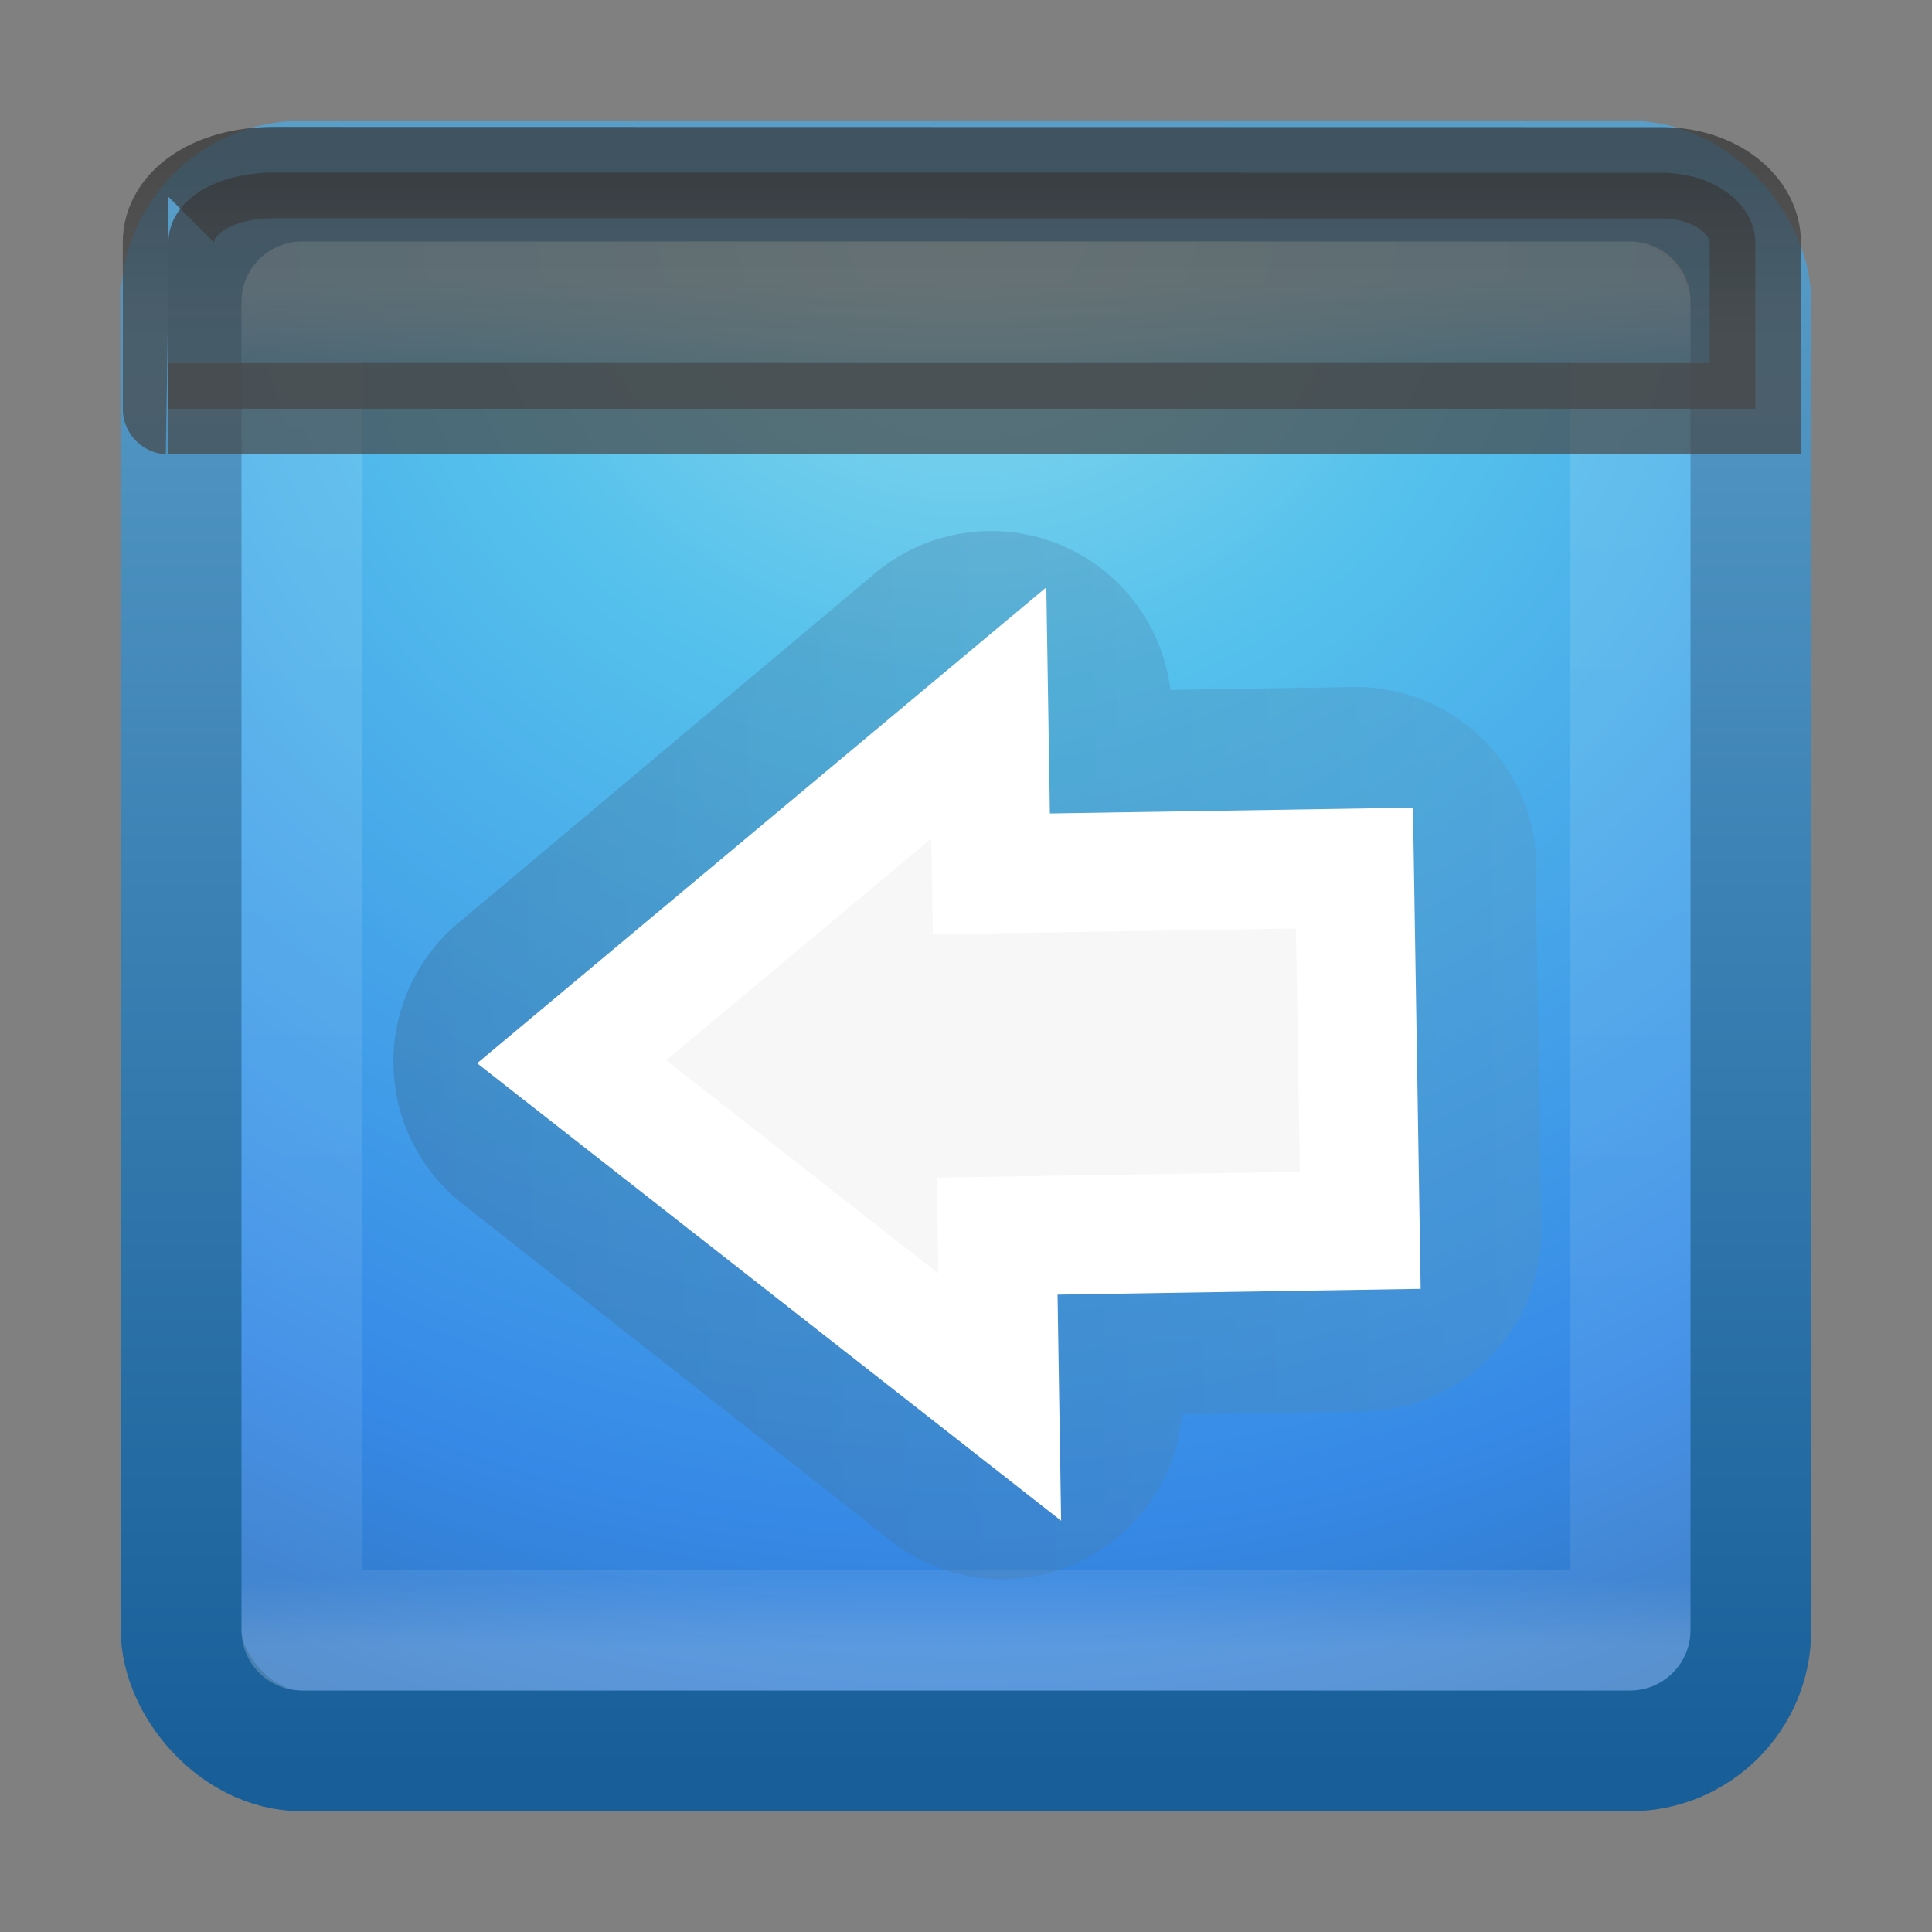 <?xml version="1.0" encoding="UTF-8" standalone="no"?>
<!-- Created with Inkscape (http://www.inkscape.org/) -->

<svg
   xmlns:dc="http://purl.org/dc/elements/1.1/"
   xmlns:cc="http://creativecommons.org/ns#"
   xmlns:rdf="http://www.w3.org/1999/02/22-rdf-syntax-ns#"
   xmlns:svg="http://www.w3.org/2000/svg"
   xmlns="http://www.w3.org/2000/svg"
   xmlns:xlink="http://www.w3.org/1999/xlink"
   xmlns:sodipodi="http://sodipodi.sourceforge.net/DTD/sodipodi-0.dtd"
   xmlns:inkscape="http://www.inkscape.org/namespaces/inkscape"
   version="1.1"
   width="16"
   height="16"
   id="svg3173"
   inkscape:version="0.48.4 r9939"
   sodipodi:docname="yumex.svg">
  <rect width="100%" height="100%" fill="#808080" stroke="none"/>
  <sodipodi:namedview
     pagecolor="#ffffff"
     bordercolor="#666666"
     borderopacity="1"
     objecttolerance="10"
     gridtolerance="10"
     guidetolerance="10"
     inkscape:pageopacity="0"
     inkscape:pageshadow="2"
     inkscape:window-width="640"
     inkscape:window-height="480"
     id="namedview35"
     showgrid="false"
     inkscape:zoom="14.75"
     inkscape:cx="8"
     inkscape:cy="8"
     inkscape:window-x="75"
     inkscape:window-y="34"
     inkscape:window-maximized="0"
     inkscape:current-layer="layer1" />
  <defs
     id="defs3175">
    <linearGradient
       x1="19.875"
       y1="44.52"
       x2="19.875"
       y2="5.25"
       id="linearGradient3293-7"
       xlink:href="#linearGradient3707-319-631-407-1-846-0-8"
       gradientUnits="userSpaceOnUse"
       gradientTransform="matrix(0.005,0.333,-0.333,0.005,16.946,0.598)" />
    <linearGradient
       id="linearGradient3707-319-631-407-1-846-0-8">
      <stop
         id="stop3788-3-4"
         style="stop-color:#365a7c;stop-opacity:1"
         offset="0" />
      <stop
         id="stop3790-0-5"
         style="stop-color:#5ea1ca;stop-opacity:1"
         offset="1" />
    </linearGradient>
    <linearGradient
       x1="16.626"
       y1="15.298"
       x2="20.055"
       y2="24.628"
       id="linearGradient3155"
       xlink:href="#linearGradient8265-821-176-38-919-66-249-7-7"
       gradientUnits="userSpaceOnUse"
       gradientTransform="matrix(0.261,0,0,0.434,1.735,-0.478)" />
    <linearGradient
       id="linearGradient8265-821-176-38-919-66-249-7-7">
      <stop
         id="stop2687-1-9"
         style="stop-color:#ffffff;stop-opacity:1"
         offset="0" />
      <stop
         id="stop2689-5-4"
         style="stop-color:#ffffff;stop-opacity:0"
         offset="1" />
    </linearGradient>
    <linearGradient
       x1="24"
       y1="5"
       x2="24"
       y2="43"
       id="linearGradient3079-9"
       xlink:href="#linearGradient3924-4-8"
       gradientUnits="userSpaceOnUse"
       gradientTransform="matrix(0.297,0,0,0.297,0.865,0.865)" />
    <linearGradient
       id="linearGradient3924-4-8">
      <stop
         id="stop3926-0-4"
         style="stop-color:#ffffff;stop-opacity:1"
         offset="0" />
      <stop
         id="stop3928-6-8"
         style="stop-color:#ffffff;stop-opacity:0.235"
         offset="0.063" />
      <stop
         id="stop3930-2-1"
         style="stop-color:#ffffff;stop-opacity:0.157"
         offset="0.951" />
      <stop
         id="stop3932-9-0"
         style="stop-color:#ffffff;stop-opacity:0.392"
         offset="1" />
    </linearGradient>
    <linearGradient
       id="linearGradient2867-449-88-871-390-598-476-591-434-148-57-177-0">
      <stop
         id="stop3750-4"
         style="stop-color:#90dbec;stop-opacity:1"
         offset="0" />
      <stop
         id="stop3752-4"
         style="stop-color:#55c1ec;stop-opacity:1"
         offset="0.262" />
      <stop
         id="stop3754-4"
         style="stop-color:#3689e6;stop-opacity:1"
         offset="0.705" />
      <stop
         id="stop3756-4"
         style="stop-color:#2b63a0;stop-opacity:1"
         offset="1" />
    </linearGradient>
    <linearGradient
       id="linearGradient3707-319-631-407-324-6">
      <stop
         id="stop3760-3"
         style="stop-color:#185f9a;stop-opacity:1"
         offset="0" />
      <stop
         id="stop3762-1"
         style="stop-color:#599ec9;stop-opacity:1"
         offset="1" />
    </linearGradient>
    <radialGradient
       cx="7.496"
       cy="8.45"
       r="20"
       fx="7.496"
       fy="8.45"
       id="radialGradient3169"
       xlink:href="#linearGradient2867-449-88-871-390-598-476-591-434-148-57-177-0"
       gradientUnits="userSpaceOnUse"
       gradientTransform="matrix(0,0.779,-0.824,-1.4352095e-8,14.963,-4.145)" />
    <linearGradient
       x1="24"
       y1="44"
       x2="24"
       y2="3.899"
       id="linearGradient3171"
       xlink:href="#linearGradient3707-319-631-407-324-6"
       gradientUnits="userSpaceOnUse"
       gradientTransform="matrix(0.333,0,0,0.333,1.5e-7,-2.92e-6)" />
    <linearGradient
       id="linearGradient2414"
       y2="16.323"
       gradientUnits="userSpaceOnUse"
       x2="33.579"
       gradientTransform="matrix(0.272,0,0,0.22,-5.227,-3.855)"
       y1="5.709"
       x1="33.579">
      <stop
         id="stop2538"
         style="stop-color:#353535;stop-opacity:1;"
         offset="0" />
      <stop
         id="stop2555"
         style="stop-color:#424242;stop-opacity:1;"
         offset="1" />
    </linearGradient>
    <linearGradient
       id="linearGradient2416"
       y2="14"
       gradientUnits="userSpaceOnUse"
       x2="16.916"
       gradientTransform="matrix(0.333,0,0,0.333,-4.474,-4.933)"
       y1="7.001"
       x1="16.916">
      <stop
         id="stop2531"
         style="stop-color:#343434;stop-opacity:1;"
         offset="0" />
      <stop
         id="stop2533"
         style="stop-color:#484848;stop-opacity:1;"
         offset="1" />
    </linearGradient>
    <linearGradient
       y2="16.323"
       x2="33.579"
       y1="5.709"
       x1="33.579"
       gradientTransform="matrix(0.238,0,0,0.143,0.297,0.501)"
       gradientUnits="userSpaceOnUse"
       id="linearGradient3800"
       xlink:href="#linearGradient2414"
       inkscape:collect="always" />
    <linearGradient
       y2="14"
       x2="16.916"
       y1="7.001"
       x1="16.916"
       gradientTransform="matrix(0.292,0,0,0.217,0.957,-0.202)"
       gradientUnits="userSpaceOnUse"
       id="linearGradient3802"
       xlink:href="#linearGradient2416"
       inkscape:collect="always" />
  </defs>
  <g
     id="layer1">
    <rect
       width="13"
       height="13"
       rx="1"
       ry="1"
       x="1.5"
       y="1.5"
       id="rect5505-21"
       style="color:#000000;fill:url(#radialGradient3169);fill-opacity:1;fill-rule:nonzero;stroke:url(#linearGradient3171);stroke-width:1;stroke-linecap:round;stroke-linejoin:round;stroke-miterlimit:4;stroke-opacity:1;stroke-dasharray:none;stroke-dashoffset:0;marker:none;visibility:visible;display:inline;overflow:visible;enable-background:accumulate" />
    <rect
       width="11"
       height="11"
       x="2.5"
       y="2.5"
       id="rect6741-0-3"
       style="opacity:0.5;fill:none;stroke:url(#linearGradient3079-9);stroke-width:1;stroke-linecap:round;stroke-linejoin:round;stroke-miterlimit:4;stroke-opacity:1;stroke-dasharray:none;stroke-dashoffset:0" />
    <path
       d="M 12.714,7.01 A 1.496,1.496 0 0 0 11.193,5.69 L 9.693,5.714 A 1.496,1.496 0 0 0 7.24,4.753 L 3.786,7.652 a 1.496,1.496 0 0 0 0.037,2.312 L 7.367,12.752 A 1.496,1.496 0 0 0 9.789,11.713 l 1.5,-0.024 a 1.496,1.496 0 0 0 1.476,-1.524 l -0.048,-3 a 1.496,1.496 0 0 0 -0.003,-0.156 z"
       inkscape:connector-curvature="0"
       id="path3107"
       style="opacity:0.3;color:#000000;fill:url(#linearGradient3293-7);fill-opacity:1;fill-rule:nonzero;stroke:none;stroke-width:1;marker:none;visibility:visible;display:inline;overflow:visible;enable-background:accumulate" />
    <path
       d="M 8.279,11.57 4.734,8.793 8.189,5.904 l 0.021,1.333 3.007,-0.048 0.048,3 -3.007,0.048 0.021,1.333 z"
       inkscape:connector-curvature="0"
       id="path3288-2"
       style="color:#000000;fill:#f7f7f7;fill-opacity:1;fill-rule:nonzero;stroke:#ffffff;stroke-width:0.985;stroke-linecap:butt;stroke-linejoin:miter;stroke-miterlimit:4;stroke-opacity:1;stroke-dasharray:none;stroke-dashoffset:0;marker:none;visibility:visible;display:inline;overflow:visible;enable-background:accumulate" />
    <path
       id="rect2311"
       style="opacity:0.7;fill:url(#linearGradient3800);fill-opacity:1;fill-rule:evenodd;stroke:url(#linearGradient3802);stroke-width:0.756"
       d="m 2.271,1.429 11.488,0.002 c 0.456,0 0.778,0.274 0.778,0.577 V 3.385 H 1.395 c -2.541e-4,0 -2.541e-4,-1.377 -2.541e-4,-1.377 0,-0.323 0.353,-0.579 0.876,-0.579 z"
       inkscape:connector-curvature="0" />
  </g>
</svg>
